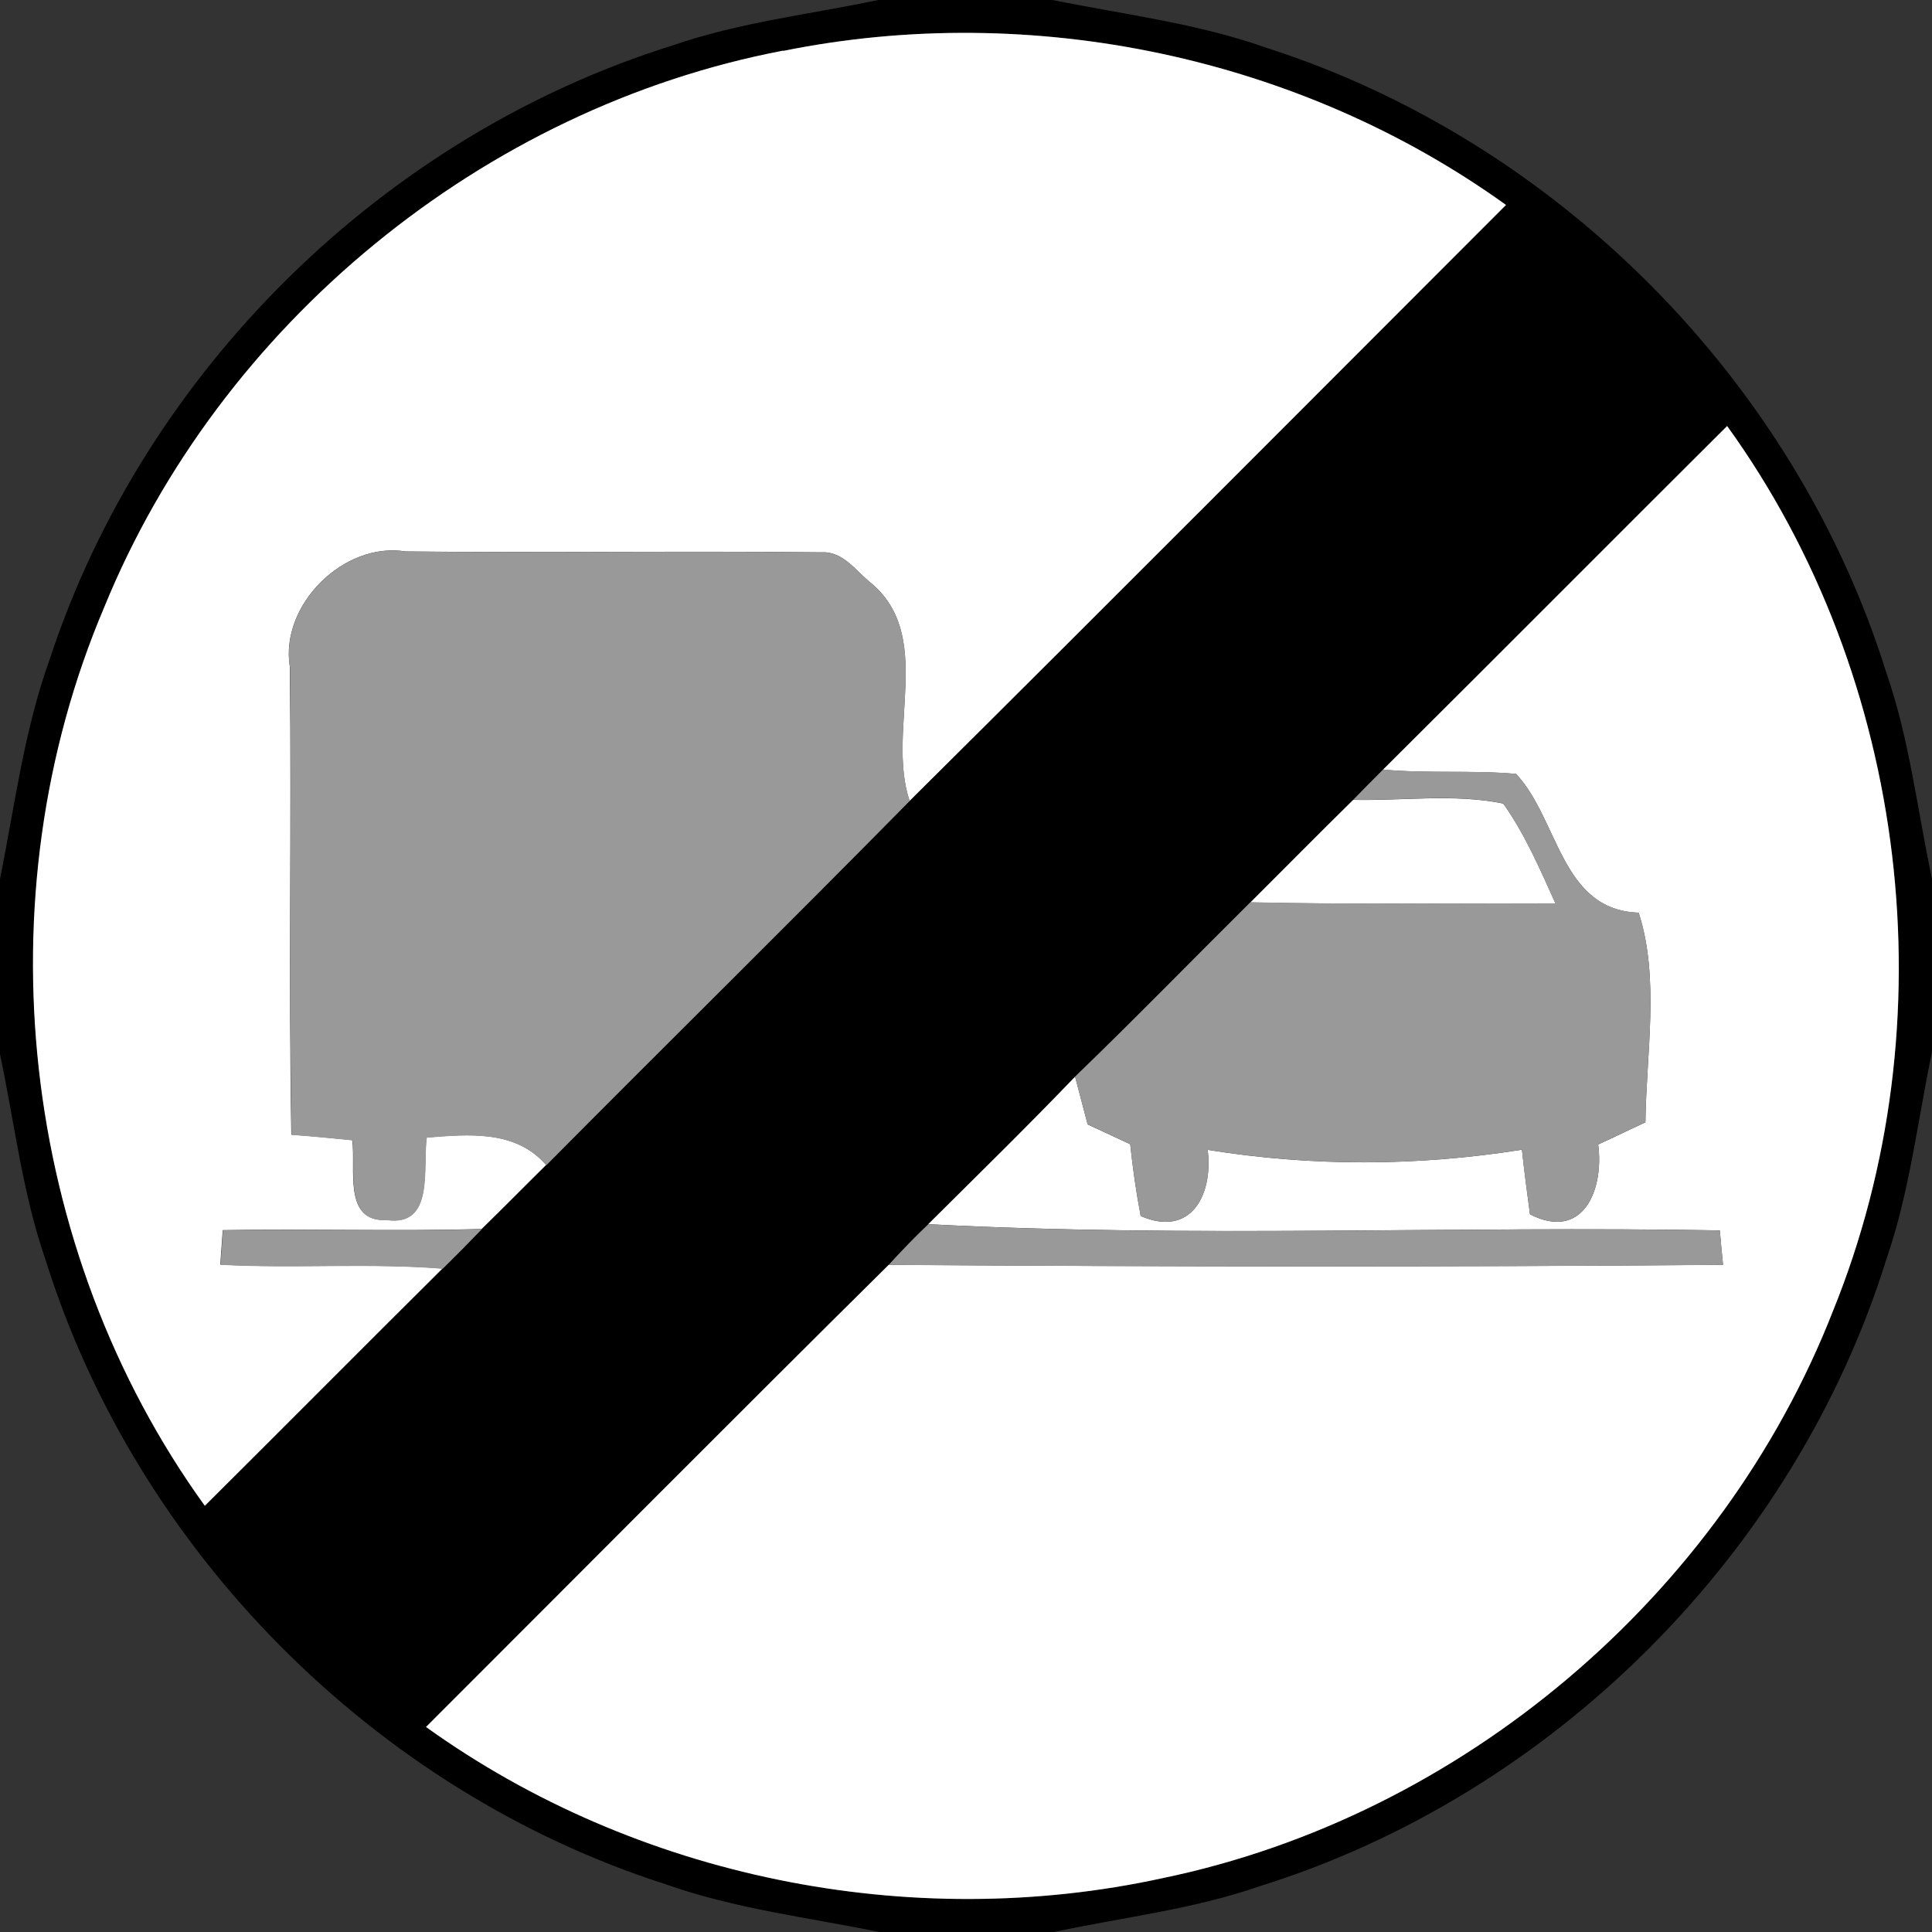 <!-- Generated by IcoMoon.io -->
<svg version="1.1" xmlns="http://www.w3.org/2000/svg" width="24" height="24" viewBox="0 0 24 24">
<rect x="0" y="0" width="24" height="24" fill="#333333" stroke="none"/>
<title>regulatory--end-of-no-overtaking-by-heavy-goods-vehicles--g2</title>
<path fill="#000" d="M10.91 0h2.164c0.89 0.18 1.799 0.289 2.659 0.594 3.613 1.159 6.571 4.141 7.7 7.763 0.288 0.828 0.384 1.702 0.566 2.555v2.16c-0.179 0.859-0.278 1.738-0.566 2.572-1.139 3.652-4.139 6.652-7.79 7.789-0.829 0.288-1.703 0.385-2.556 0.568h-2.159c-0.89-0.182-1.8-0.289-2.662-0.595-3.613-1.159-6.572-4.14-7.702-7.762-0.287-0.828-0.384-1.7-0.565-2.554v-2.164c0.185-0.922 0.301-1.861 0.623-2.749 1.177-3.574 4.142-6.492 7.735-7.613 0.827-0.287 1.699-0.384 2.552-0.564M9.731 0.632c-3.73 0.712-6.997 3.398-8.432 6.911-1.535 3.61-1.050 7.984 1.248 11.165 0.986-0.98 1.966-1.968 2.952-2.947 0.164-0.161 0.326-0.325 0.486-0.492 0.27-0.263 0.534-0.532 0.802-0.796 1.5-1.512 3.020-3.008 4.513-4.524 2.478-2.46 4.94-4.934 7.409-7.403-2.56-1.84-5.89-2.539-8.977-1.914M17.182 9.559c-0.125 0.125-0.25 0.251-0.372 0.377-0.428 0.421-0.85 0.85-1.276 1.273-0.727 0.721-1.441 1.456-2.178 2.166-0.596 0.622-1.213 1.224-1.824 1.832-0.17 0.162-0.334 0.332-0.492 0.505-1.925 1.904-3.832 3.827-5.748 5.741 2.609 1.873 6.014 2.563 9.15 1.878 3.72-0.772 6.946-3.51 8.328-7.046 1.451-3.576 0.944-7.861-1.315-10.993-1.427 1.421-2.845 2.848-4.273 4.267z"></path>
<path fill="#fff" d="M9.731 0.632c3.088-0.625 6.418 0.074 8.977 1.914-2.468 2.468-4.931 4.943-7.409 7.403-0.298-0.892 0.334-2.074-0.514-2.735-0.17-0.148-0.331-0.37-0.583-0.353-1.721-0.019-3.443 0.008-5.164-0.011-0.767-0.124-1.56 0.664-1.438 1.43 0.023 1.938-0.017 3.877 0.019 5.815 0.252 0.018 0.504 0.043 0.756 0.068 0.049 0.347-0.12 1.021 0.426 0.991 0.601 0.088 0.445-0.654 0.499-1.024 0.522-0.042 1.105-0.096 1.484 0.341-0.268 0.264-0.532 0.533-0.802 0.796-1.072 0.030-2.143-0.005-3.215 0.014-0.010 0.143-0.020 0.286-0.031 0.428 0.919 0.050 1.841-0.024 2.76 0.049-0.986 0.979-1.966 1.967-2.952 2.947-2.298-3.181-2.783-7.555-1.248-11.165 1.435-3.512 4.703-6.199 8.432-6.911z"></path>
<path fill="#fff" d="M17.182 9.559c1.428-1.42 2.846-2.846 4.273-4.267 2.26 3.132 2.766 7.417 1.315 10.993-1.382 3.536-4.608 6.275-8.328 7.046-3.136 0.685-6.541-0.005-9.15-1.878 1.916-1.914 3.823-3.836 5.748-5.741 3.455 0.024 6.91 0.028 10.364 0-0.014-0.143-0.028-0.286-0.040-0.428-3.276-0.058-6.564 0.095-9.833-0.077 0.611-0.608 1.228-1.211 1.824-1.832 0.052 0.198 0.103 0.395 0.156 0.593 0.176 0.082 0.353 0.164 0.529 0.246 0.031 0.299 0.074 0.596 0.13 0.892 0.63 0.272 0.902-0.272 0.832-0.822 1.298 0.209 2.605 0.205 3.904-0.002 0.029 0.269 0.064 0.536 0.1 0.803 0.662 0.337 0.922-0.31 0.847-0.868 0.197-0.089 0.391-0.185 0.587-0.275 0.010-0.856 0.179-1.794-0.084-2.604-0.968-0.032-0.99-1.156-1.523-1.724-0.55-0.049-1.102-0.002-1.651-0.054z"></path>
<path fill="#fff" d="M15.534 11.209c0.426-0.424 0.847-0.852 1.276-1.273 0.619 0.014 1.254-0.079 1.864 0.046 0.271 0.382 0.457 0.816 0.649 1.241-1.262 0-2.526 0.014-3.788-0.013z"></path>
<path fill="#999" d="M3.601 8.281c-0.122-0.767 0.671-1.554 1.438-1.43 1.721 0.019 3.443-0.008 5.164 0.011 0.252-0.017 0.413 0.205 0.583 0.353 0.847 0.661 0.216 1.843 0.514 2.735-1.493 1.516-3.013 3.012-4.513 4.524-0.379-0.437-0.962-0.383-1.484-0.341-0.054 0.37 0.102 1.111-0.499 1.024-0.546 0.030-0.377-0.644-0.426-0.991-0.252-0.025-0.504-0.050-0.756-0.068-0.036-1.938 0.004-3.877-0.019-5.815z"></path>
<path fill="#999" d="M16.81 9.936c0.122-0.126 0.247-0.252 0.372-0.377 0.55 0.052 1.102 0.005 1.651 0.054 0.533 0.569 0.554 1.692 1.523 1.724 0.263 0.81 0.094 1.748 0.084 2.604-0.196 0.090-0.39 0.186-0.587 0.275 0.074 0.558-0.185 1.205-0.847 0.868-0.036-0.266-0.071-0.534-0.1-0.803-1.298 0.208-2.605 0.211-3.904 0.002 0.071 0.55-0.202 1.094-0.832 0.822-0.055-0.295-0.098-0.593-0.13-0.892-0.176-0.082-0.353-0.164-0.529-0.246-0.053-0.198-0.104-0.395-0.156-0.593 0.737-0.71 1.451-1.445 2.178-2.166 1.262 0.028 2.526 0.013 3.788 0.013-0.192-0.425-0.378-0.859-0.649-1.241-0.61-0.125-1.244-0.031-1.864-0.046z"></path>
<path fill="#999" d="M11.040 15.713c0.158-0.173 0.322-0.343 0.492-0.505 3.269 0.172 6.557 0.019 9.833 0.077 0.012 0.143 0.025 0.286 0.040 0.428-3.455 0.028-6.91 0.024-10.364 0z"></path>
<path fill="#999" d="M2.77 15.283c1.072-0.019 2.143 0.016 3.215-0.014-0.16 0.167-0.322 0.331-0.486 0.492-0.919-0.073-1.841 0.001-2.76-0.049 0.011-0.143 0.022-0.286 0.031-0.428z"></path>
</svg>
